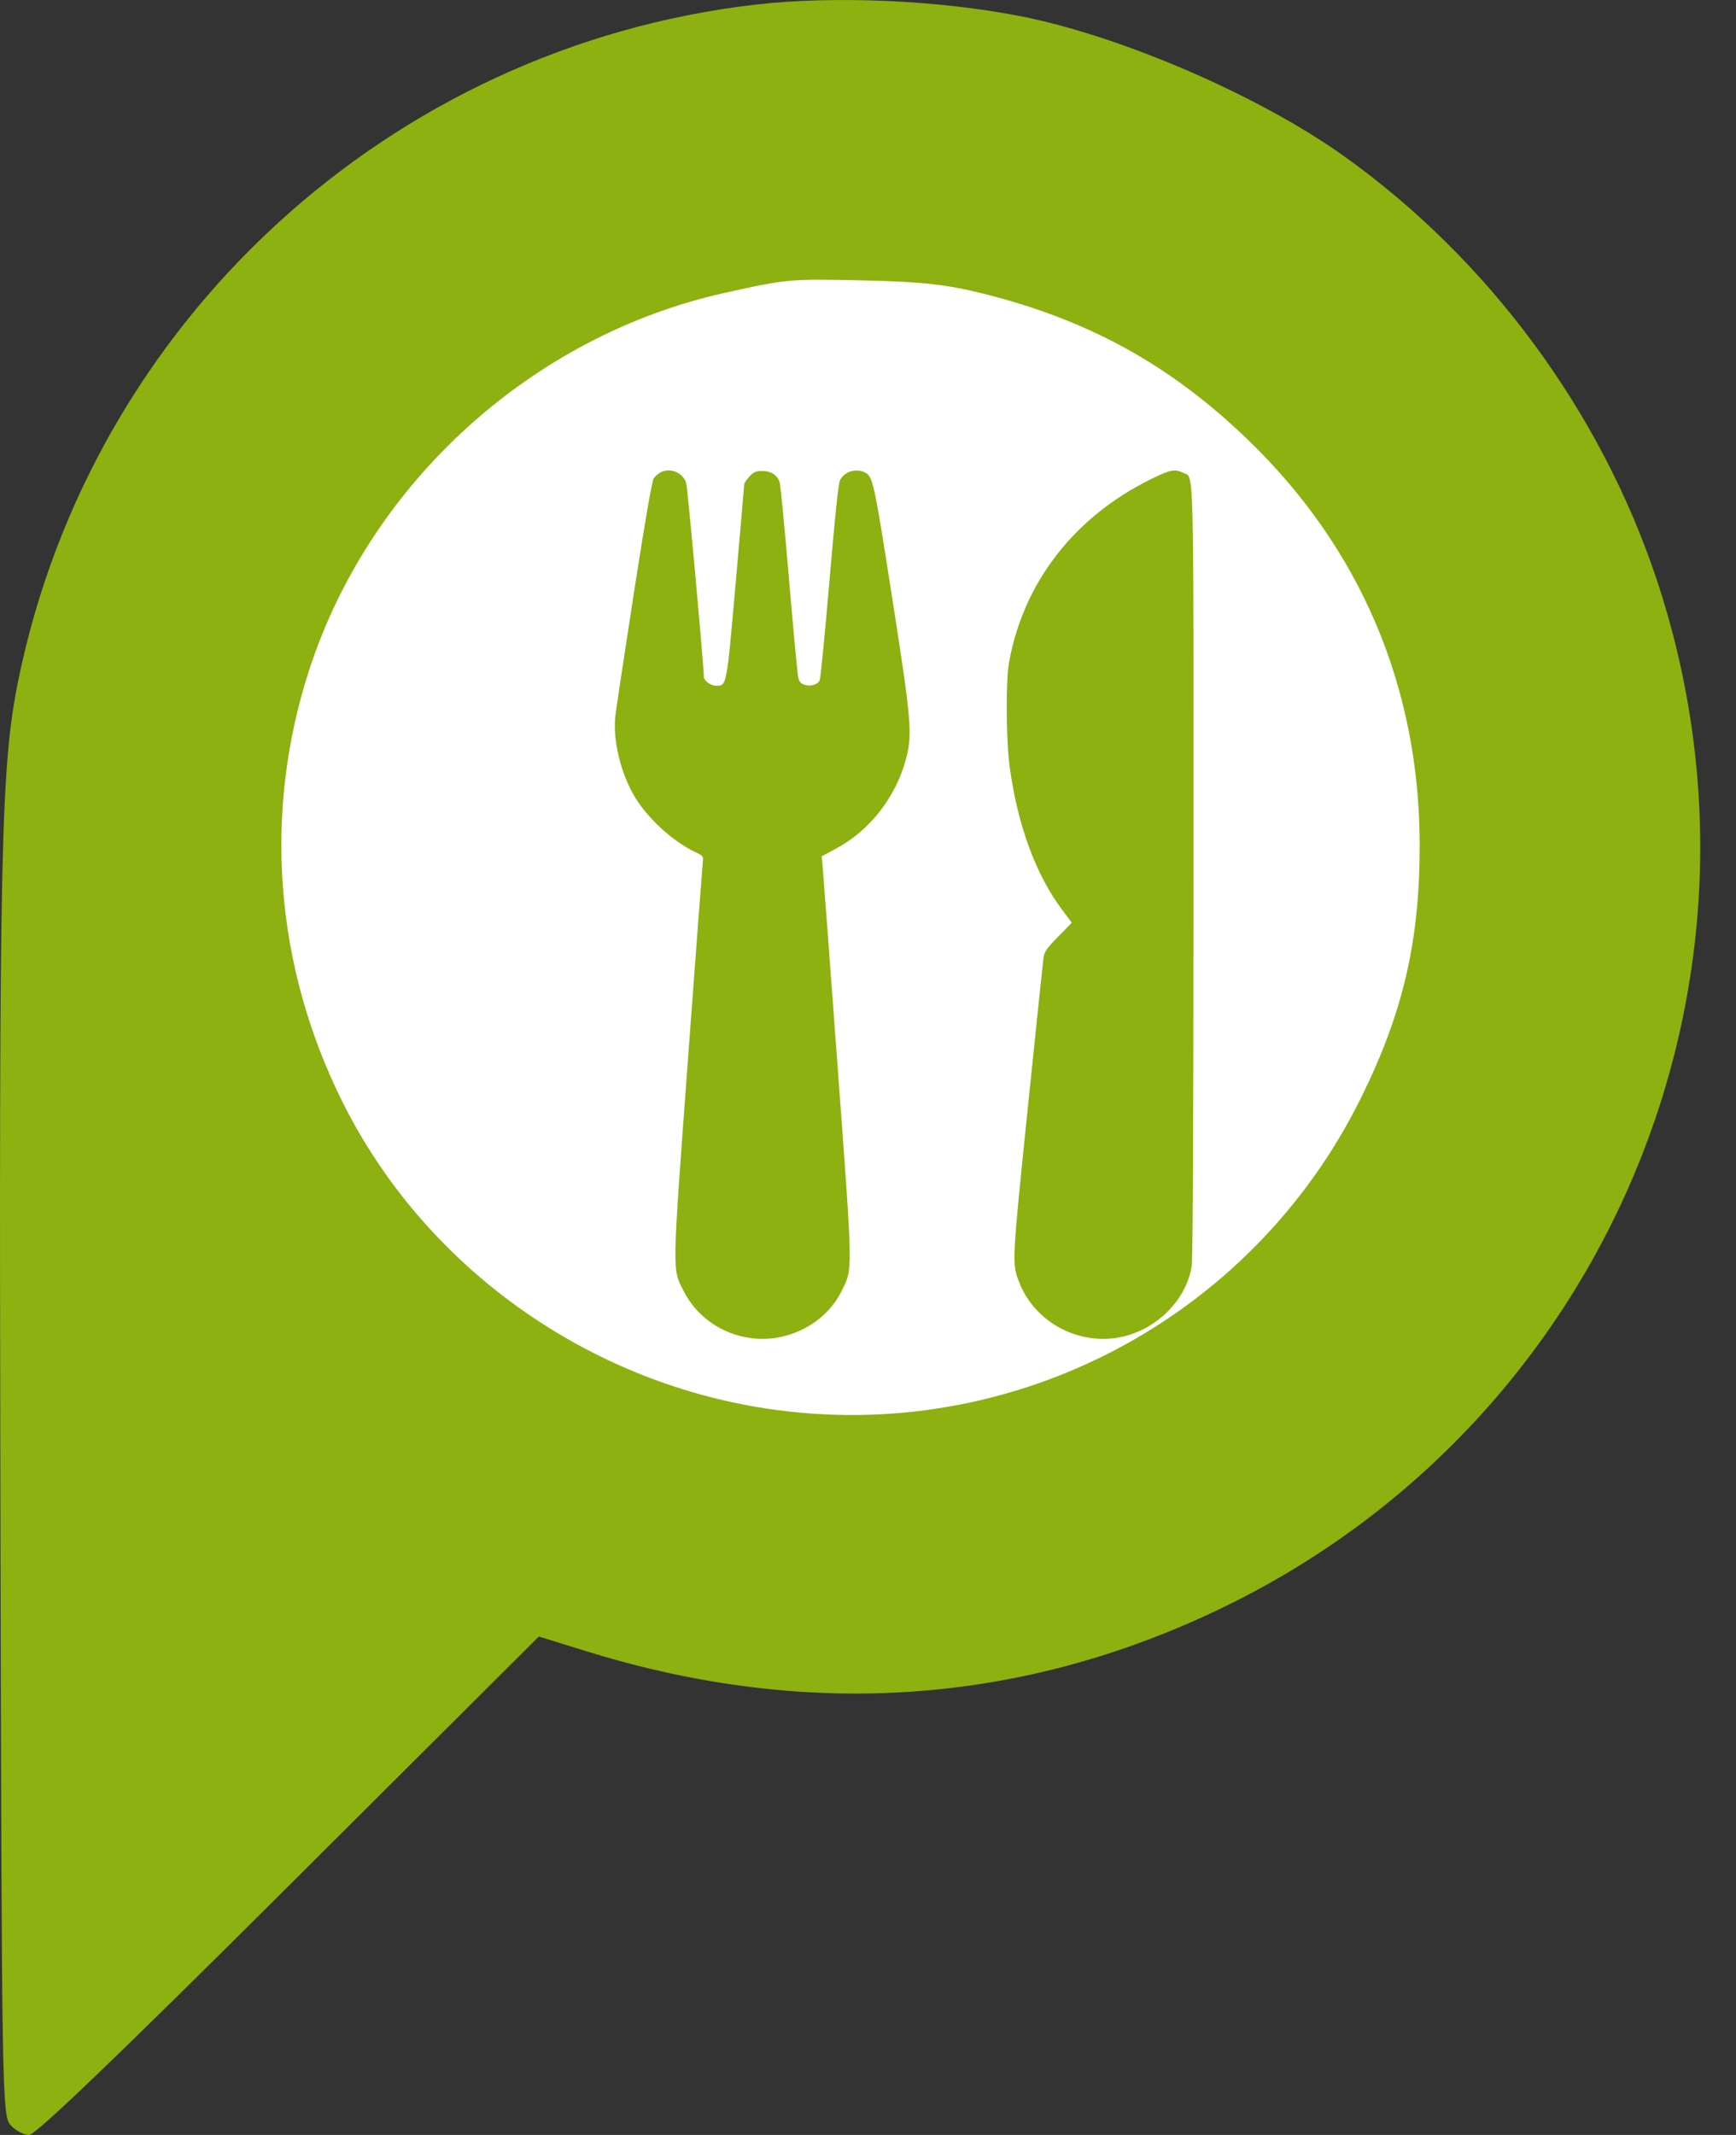 <svg id="mark-eat" width="48" height="59" viewBox="0 0 48 59" fill="none" xmlns="http://www.w3.org/2000/svg">
  <rect x="0" y="0" width="48" height="59" fill="#333333" stroke="none"/>
  <circle cx="23.661" cy="23.348" r="21.77" fill="white"/>
  <path fill-rule="evenodd" clip-rule="evenodd" d="M20.877 0.129C10.779 1.302 2.519 8.879 0.502 18.82C0.023 21.183 -0.029 23.553 0.011 41.379C0.047 57.968 0.056 58.468 0.294 58.73C0.428 58.879 0.659 59 0.806 59C0.986 59 3.301 56.78 7.986 52.113L14.899 45.226L16.226 45.637C22.357 47.535 28.313 47.112 33.897 44.383C44.44 39.23 49.516 27.122 45.799 15.992C44.248 11.35 41.154 7.166 37.167 4.319C34.83 2.65 31.021 1.002 28.234 0.451C25.959 0.003 23.059 -0.125 20.877 0.129ZM27.204 8.119C30.103 8.845 32.351 10.084 34.48 12.129C37.612 15.139 39.247 18.978 39.254 23.337C39.258 25.993 38.8 27.973 37.638 30.328C34.609 36.467 27.971 39.945 21.219 38.93C16.161 38.17 11.722 34.968 9.471 30.456C7.592 26.691 7.267 22.449 8.553 18.503C10.24 13.325 14.724 9.267 20.061 8.088C21.787 7.706 21.842 7.702 23.987 7.752C25.511 7.788 26.188 7.865 27.204 8.119Z" fill="#8CB110"/>
  <path fill-rule="evenodd" clip-rule="evenodd" d="M18.261 13.056C18.201 13.088 18.118 13.161 18.077 13.217C18.028 13.285 17.842 14.356 17.524 16.405C17.261 18.102 17.031 19.627 17.013 19.795C16.941 20.47 17.171 21.402 17.568 22.049C17.93 22.637 18.629 23.27 19.226 23.549C19.441 23.649 19.45 23.663 19.432 23.824C19.421 23.917 19.235 26.389 19.019 29.316C18.578 35.298 18.583 35.051 18.908 35.688C19.266 36.388 19.947 36.865 20.75 36.977C21.773 37.119 22.82 36.583 23.265 35.687C23.585 35.044 23.59 35.302 23.155 29.41C22.941 26.508 22.755 24.028 22.742 23.899L22.718 23.665L23.111 23.454C24.044 22.955 24.761 22.042 25.045 20.991C25.234 20.292 25.205 19.952 24.662 16.478C24.158 13.254 24.135 13.152 23.892 13.045C23.651 12.939 23.349 13.039 23.229 13.264C23.182 13.352 23.089 14.232 22.935 16.043C22.811 17.5 22.689 18.74 22.665 18.797C22.611 18.922 22.408 18.98 22.233 18.921C22.143 18.891 22.096 18.832 22.07 18.715C22.049 18.625 21.934 17.397 21.814 15.986C21.695 14.575 21.578 13.372 21.554 13.313C21.478 13.119 21.314 13.017 21.079 13.017C20.895 13.017 20.84 13.041 20.72 13.171C20.642 13.255 20.578 13.35 20.577 13.382C20.577 13.413 20.471 14.637 20.342 16.101C20.087 19.006 20.097 18.951 19.795 18.951C19.656 18.951 19.462 18.81 19.462 18.71C19.462 18.42 19.013 13.489 18.975 13.355C18.89 13.061 18.532 12.911 18.261 13.056ZM31.801 13.253C29.686 14.299 28.283 16.123 27.896 18.33C27.806 18.848 27.82 20.512 27.922 21.234C28.145 22.819 28.64 24.164 29.353 25.122L29.635 25.5L29.258 25.884C28.941 26.207 28.877 26.299 28.853 26.467C28.838 26.576 28.64 28.46 28.415 30.653C27.976 34.927 27.977 34.917 28.187 35.451C28.599 36.493 29.714 37.134 30.843 36.976C31.888 36.831 32.791 35.98 32.95 34.992C32.982 34.793 32.999 31.01 33 24.073C33 12.45 33.02 13.22 32.715 13.067C32.483 12.951 32.359 12.977 31.801 13.253Z" fill="#8CB110"/>
</svg>
